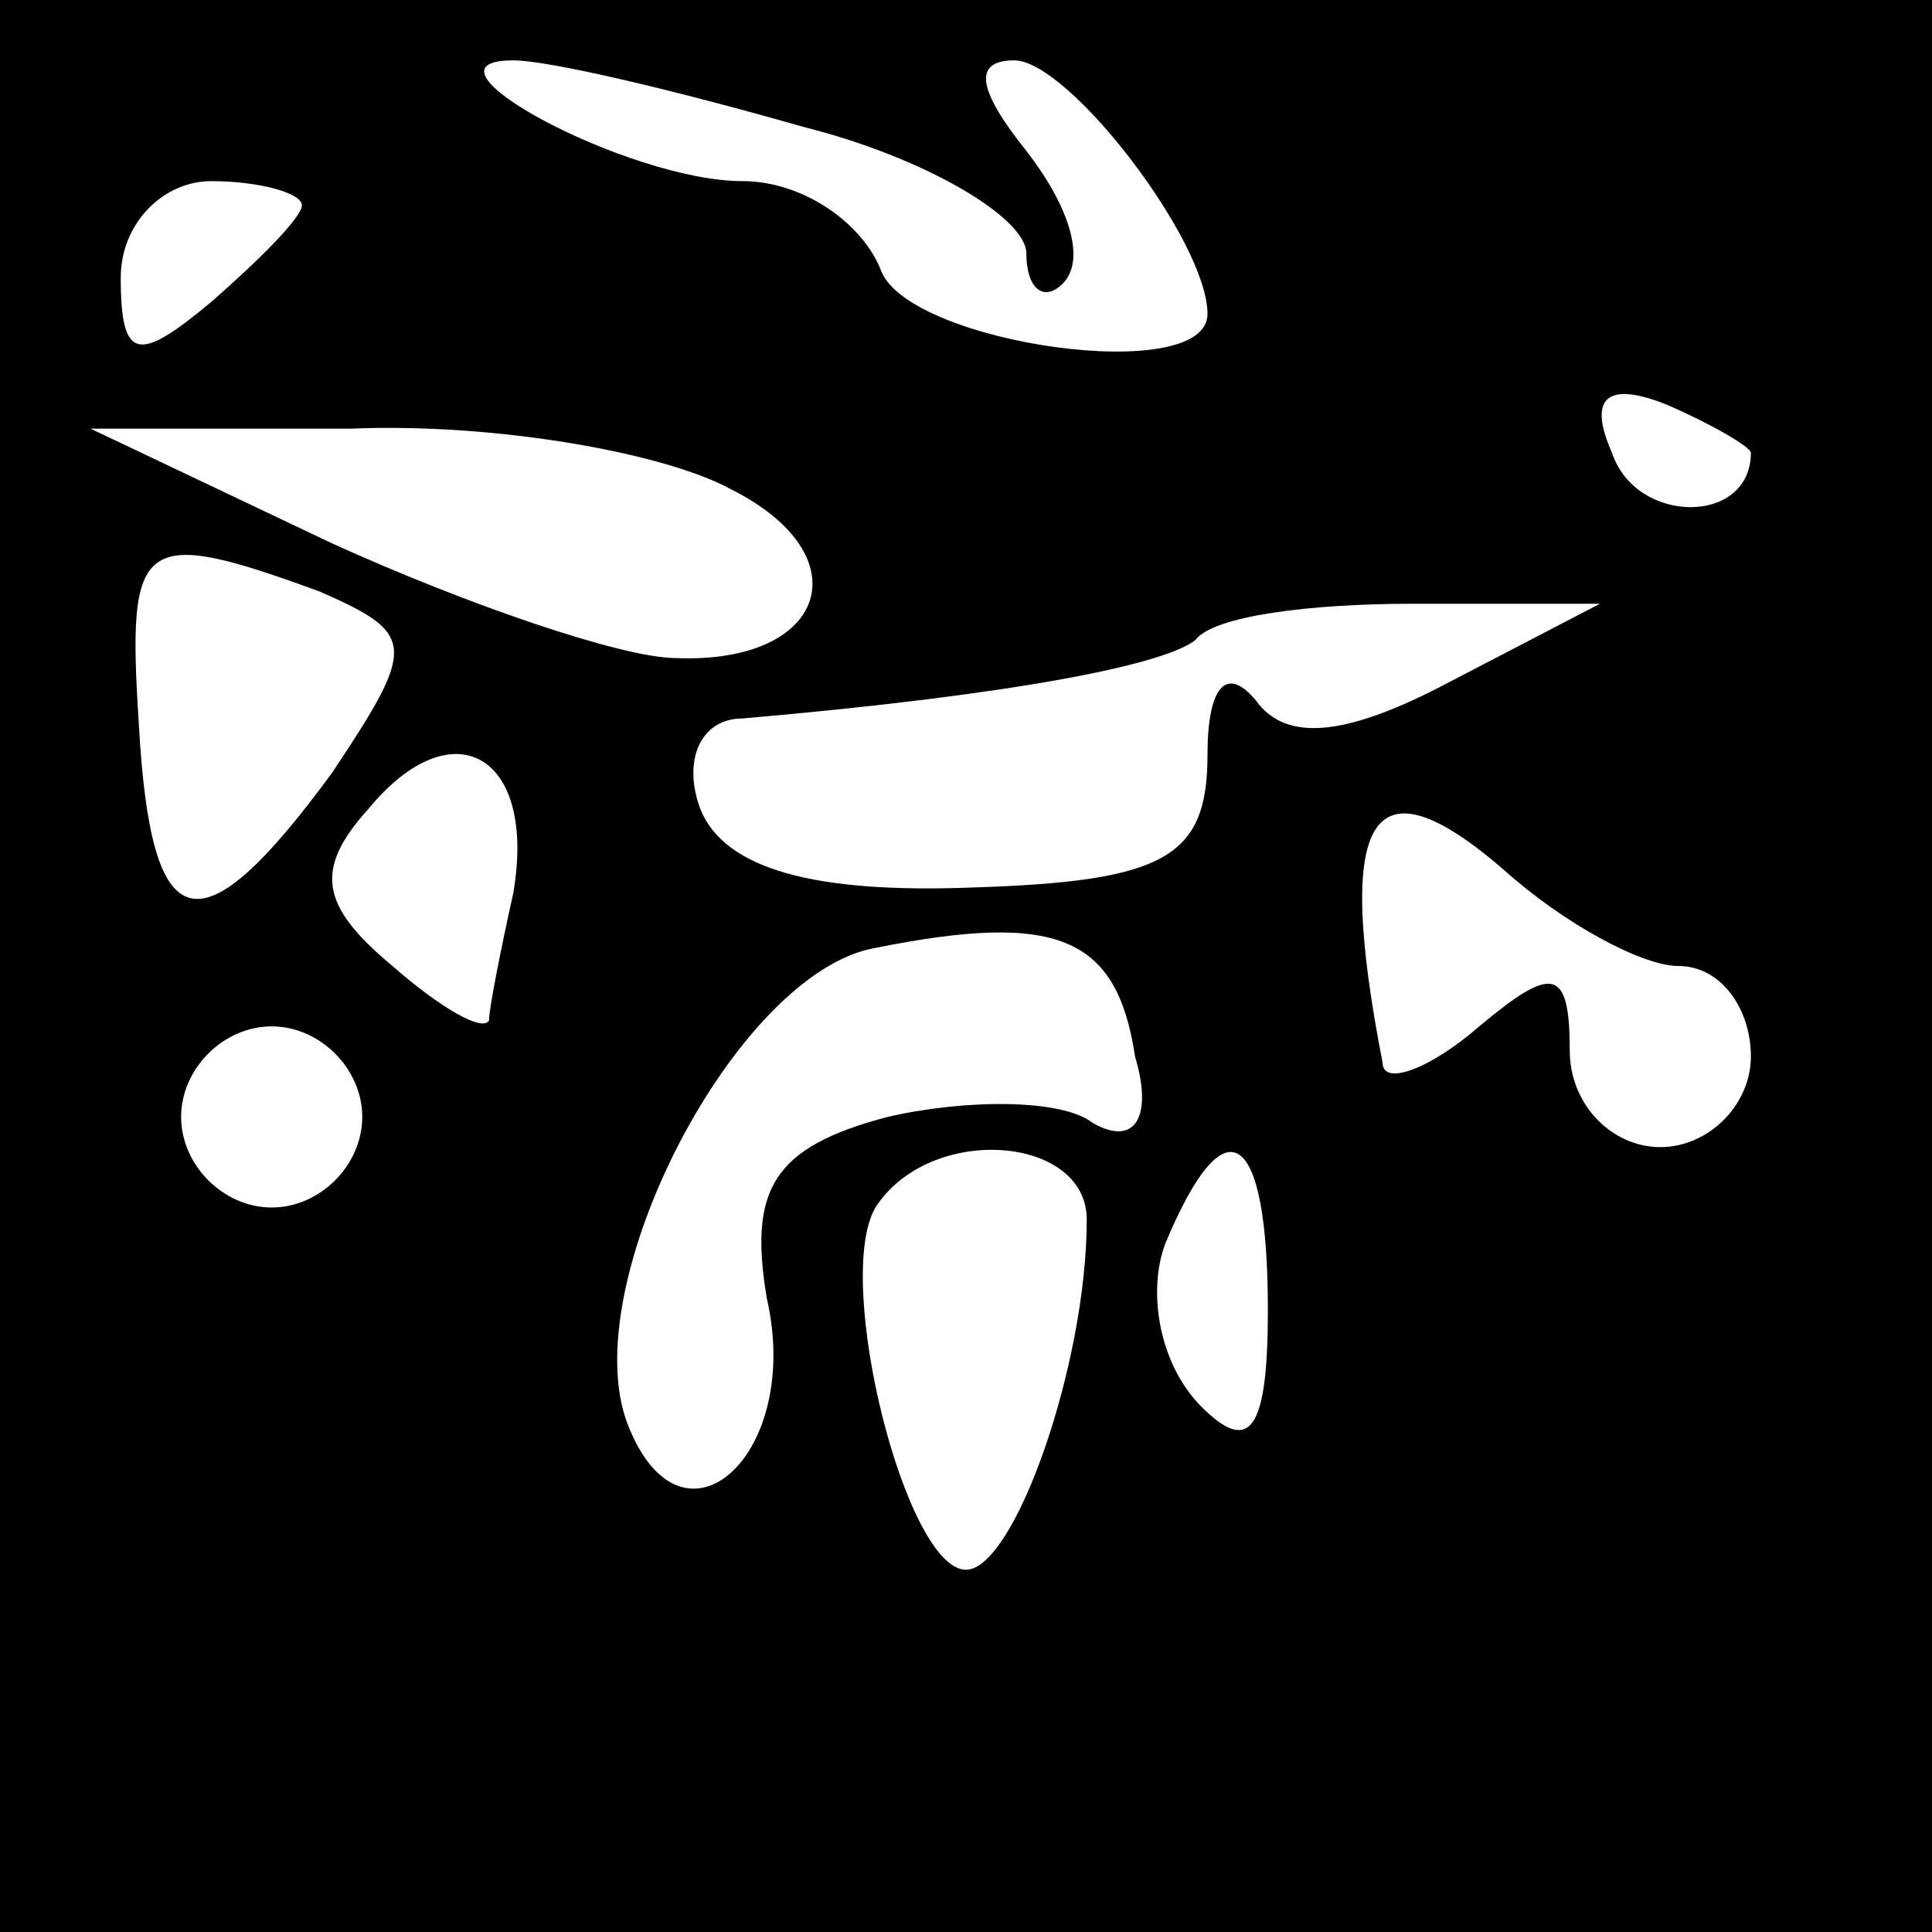 <?xml version="1.0" standalone="no"?>
<!DOCTYPE svg PUBLIC "-//W3C//DTD SVG 20010904//EN"
 "http://www.w3.org/TR/2001/REC-SVG-20010904/DTD/svg10.dtd">
<svg version="1.0" xmlns="http://www.w3.org/2000/svg"
 width="32pt" height="32pt" viewBox="0 0 32 32"
 preserveAspectRatio="xMidYMid meet">
<rect x="0" y="0" width="32" height="32" fill="#808080" stroke="none"/>
<g transform="translate(0,32) scale(0.1,-0.1)"
fill="#000000" stroke="none">
<path fill="#000000" stroke="none" d="M0 160 l0 -160 160 0 160 0 0 160 0
160 -160 0 -160 0 0 -160z"/>
<path fill="#ffffff" stroke="none" d="M133 299 c20 -5 37 -15 37 -21 0 -6 3
-8 6 -5 4 4 1 13 -6 22 -8 10 -9 15 -2 15 9 0 32 -30 32 -42 0 -12 -49 -5 -54
7 -3 8 -13 15 -23 15 -19 0 -56 20 -38 20 6 0 27 -5 48 -11z"/>
<path fill="#ffffff" stroke="none" d="M50 286 c0 -2 -7 -9 -15 -16 -12 -10
-15 -10 -15 4 0 9 7 16 15 16 8 0 15 -2 15 -4z"/>
<path fill="#ffffff" stroke="none" d="M290 245 c0 -12 -19 -12 -23 0 -4 9 -1
12 9 8 7 -3 14 -7 14 -8z"/>
<path fill="#ffffff" stroke="none" d="M121 239 c22 -11 16 -29 -9 -28 -9 0
-35 9 -57 19 l-40 19 43 0 c24 1 52 -4 63 -10z"/>
<path fill="#ffffff" stroke="none" d="M53 222 c16 -7 16 -9 2 -30 -22 -30
-30 -28 -32 8 -2 31 0 33 30 22z"/>
<path fill="#ffffff" stroke="none" d="M240 207 c-17 -9 -27 -10 -32 -3 -5 6
-8 2 -8 -9 0 -17 -7 -21 -39 -22 -26 -1 -41 3 -45 13 -3 8 0 15 7 15 46 4 70
9 75 13 3 4 19 6 36 6 l31 0 -25 -13z"/>
<path fill="#ffffff" stroke="none" d="M85 172 c-2 -9 -4 -19 -4 -21 -1 -2 -8
2 -16 9 -12 10 -13 16 -4 26 14 17 28 9 24 -14z"/>
<path fill="#ffffff" stroke="none" d="M278 160 c7 0 12 -7 12 -15 0 -8 -7
-15 -15 -15 -8 0 -15 7 -15 16 0 14 -3 14 -15 4 -8 -7 -16 -10 -16 -6 -8 41
-2 51 20 32 10 -9 23 -16 29 -16z"/>
<path fill="#ffffff" stroke="none" d="M188 145 c3 -10 0 -15 -7 -11 -5 4 -21
4 -34 1 -19 -5 -23 -12 -20 -30 6 -26 -14 -44 -23 -21 -9 23 18 75 41 79 30 6
40 2 43 -18z"/>
<path fill="#ffffff" stroke="none" d="M60 135 c0 -8 -7 -15 -15 -15 -8 0 -15
7 -15 15 0 8 7 15 15 15 8 0 15 -7 15 -15z"/>
<path fill="#ffffff" stroke="none" d="M180 118 c0 -24 -12 -58 -20 -58 -10 0
-22 48 -15 60 9 14 35 12 35 -2z"/>
<path fill="#ffffff" stroke="none" d="M210 103 c0 -20 -3 -24 -11 -16 -7 7
-9 19 -6 27 10 24 17 19 17 -11z"/>
</g>
</svg>
